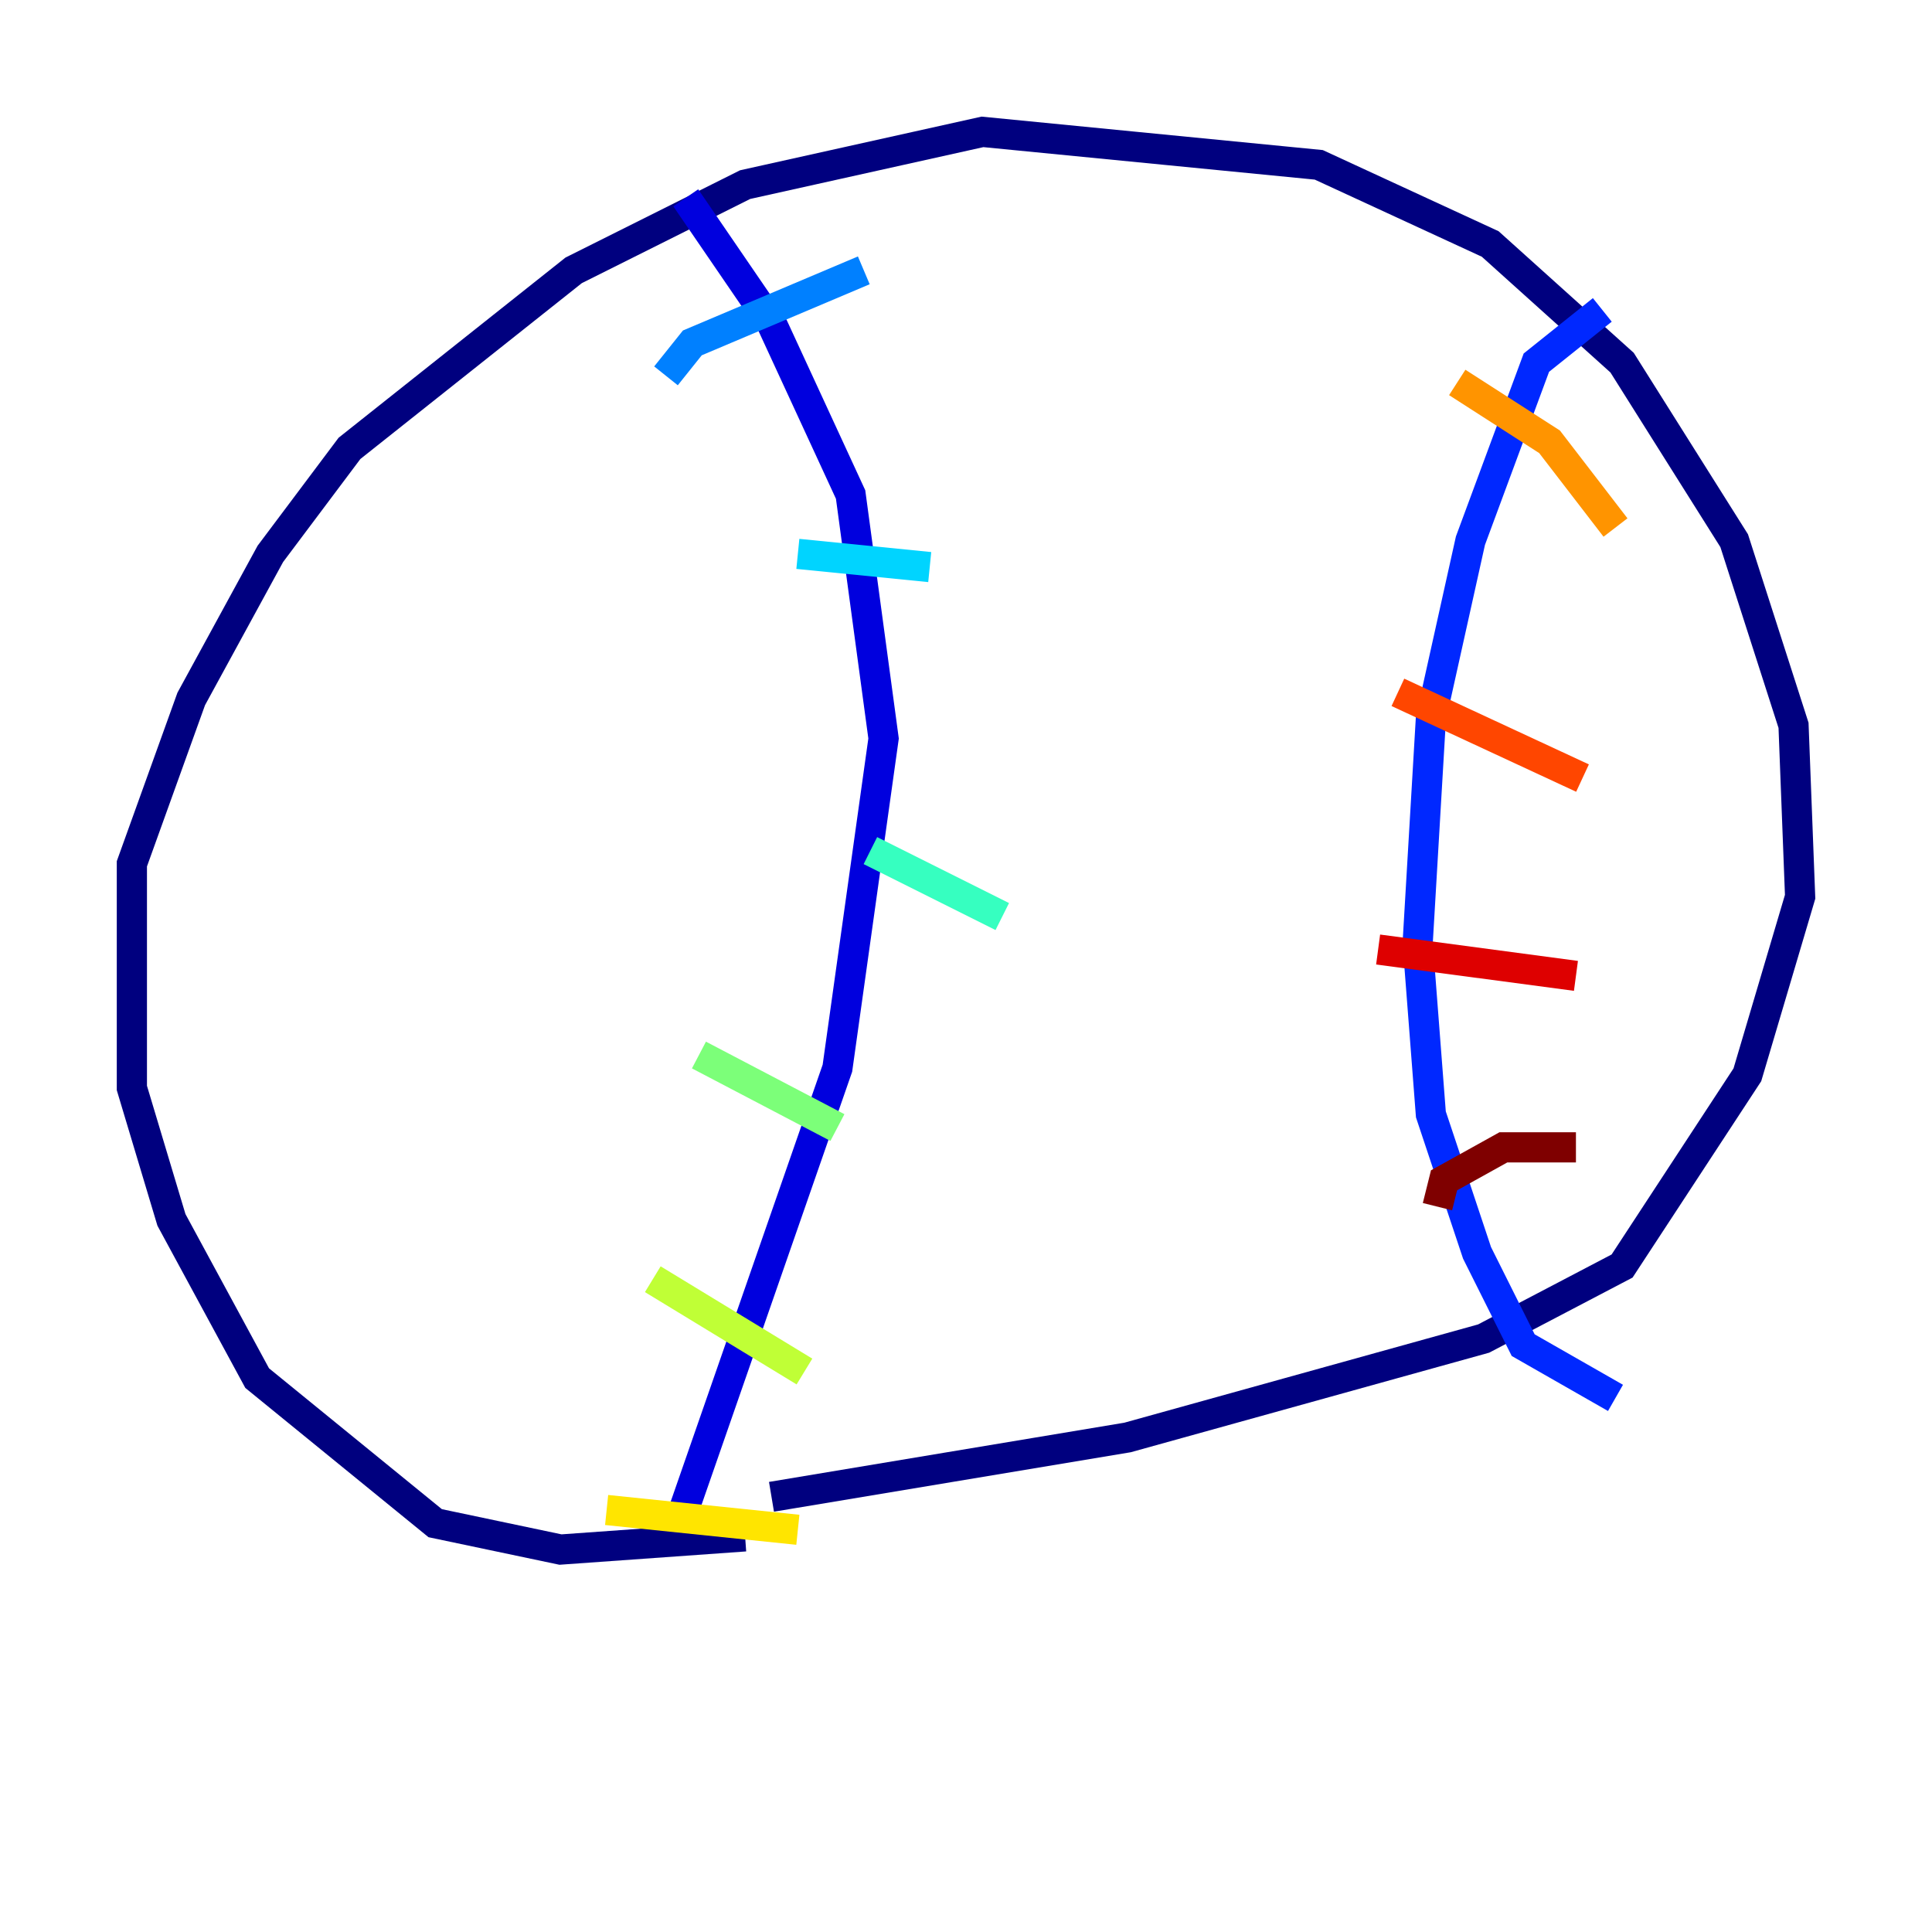 <?xml version="1.0" encoding="utf-8" ?>
<svg baseProfile="tiny" height="128" version="1.2" viewBox="0,0,128,128" width="128" xmlns="http://www.w3.org/2000/svg" xmlns:ev="http://www.w3.org/2001/xml-events" xmlns:xlink="http://www.w3.org/1999/xlink"><defs /><polyline fill="none" points="49.365,101.788 37.133,102.662 28.833,100.915 17.038,91.304 11.358,80.819 8.737,72.082 8.737,57.229 12.669,46.307 17.911,36.696 23.154,29.706 38.007,17.911 49.365,12.232 65.092,8.737 87.372,10.921 98.73,16.164 107.468,24.027 114.894,35.822 118.826,48.055 119.263,59.413 115.768,71.208 107.468,83.877 98.293,88.683 74.703,95.236 51.113,99.167" stroke="#00007f" stroke-width="2" /><polyline fill="none" points="45.433,13.106 51.113,21.406 56.355,32.764 58.539,48.928 55.481,70.771 44.997,100.915" stroke="#0000de" stroke-width="2" /><polyline fill="none" points="106.157,20.532 101.788,24.027 97.42,35.822 94.799,47.618 93.925,62.471 94.799,73.829 97.857,83.003 100.915,89.12 107.031,92.614" stroke="#0028ff" stroke-width="2" /><polyline fill="none" points="44.123,24.901 45.87,22.717 57.229,17.911" stroke="#0080ff" stroke-width="2" /><polyline fill="none" points="52.86,36.696 61.597,37.57" stroke="#00d4ff" stroke-width="2" /><polyline fill="none" points="57.666,56.355 66.403,60.724" stroke="#36ffc0" stroke-width="2" /><polyline fill="none" points="46.307,69.898 55.481,74.703" stroke="#7cff79" stroke-width="2" /><polyline fill="none" points="43.249,84.751 53.297,90.867" stroke="#c0ff36" stroke-width="2" /><polyline fill="none" points="40.191,100.041 52.86,101.352" stroke="#ffe500" stroke-width="2" /><polyline fill="none" points="107.031,34.949 102.662,29.27 96.546,25.338" stroke="#ff9400" stroke-width="2" /><polyline fill="none" points="104.846,51.55 92.614,45.87" stroke="#ff4600" stroke-width="2" /><polyline fill="none" points="104.41,64.655 91.304,62.908" stroke="#de0000" stroke-width="2" /><polyline fill="none" points="104.41,76.014 99.604,76.014 95.672,78.198 95.236,79.945" stroke="#7f0000" stroke-width="2" /></svg>